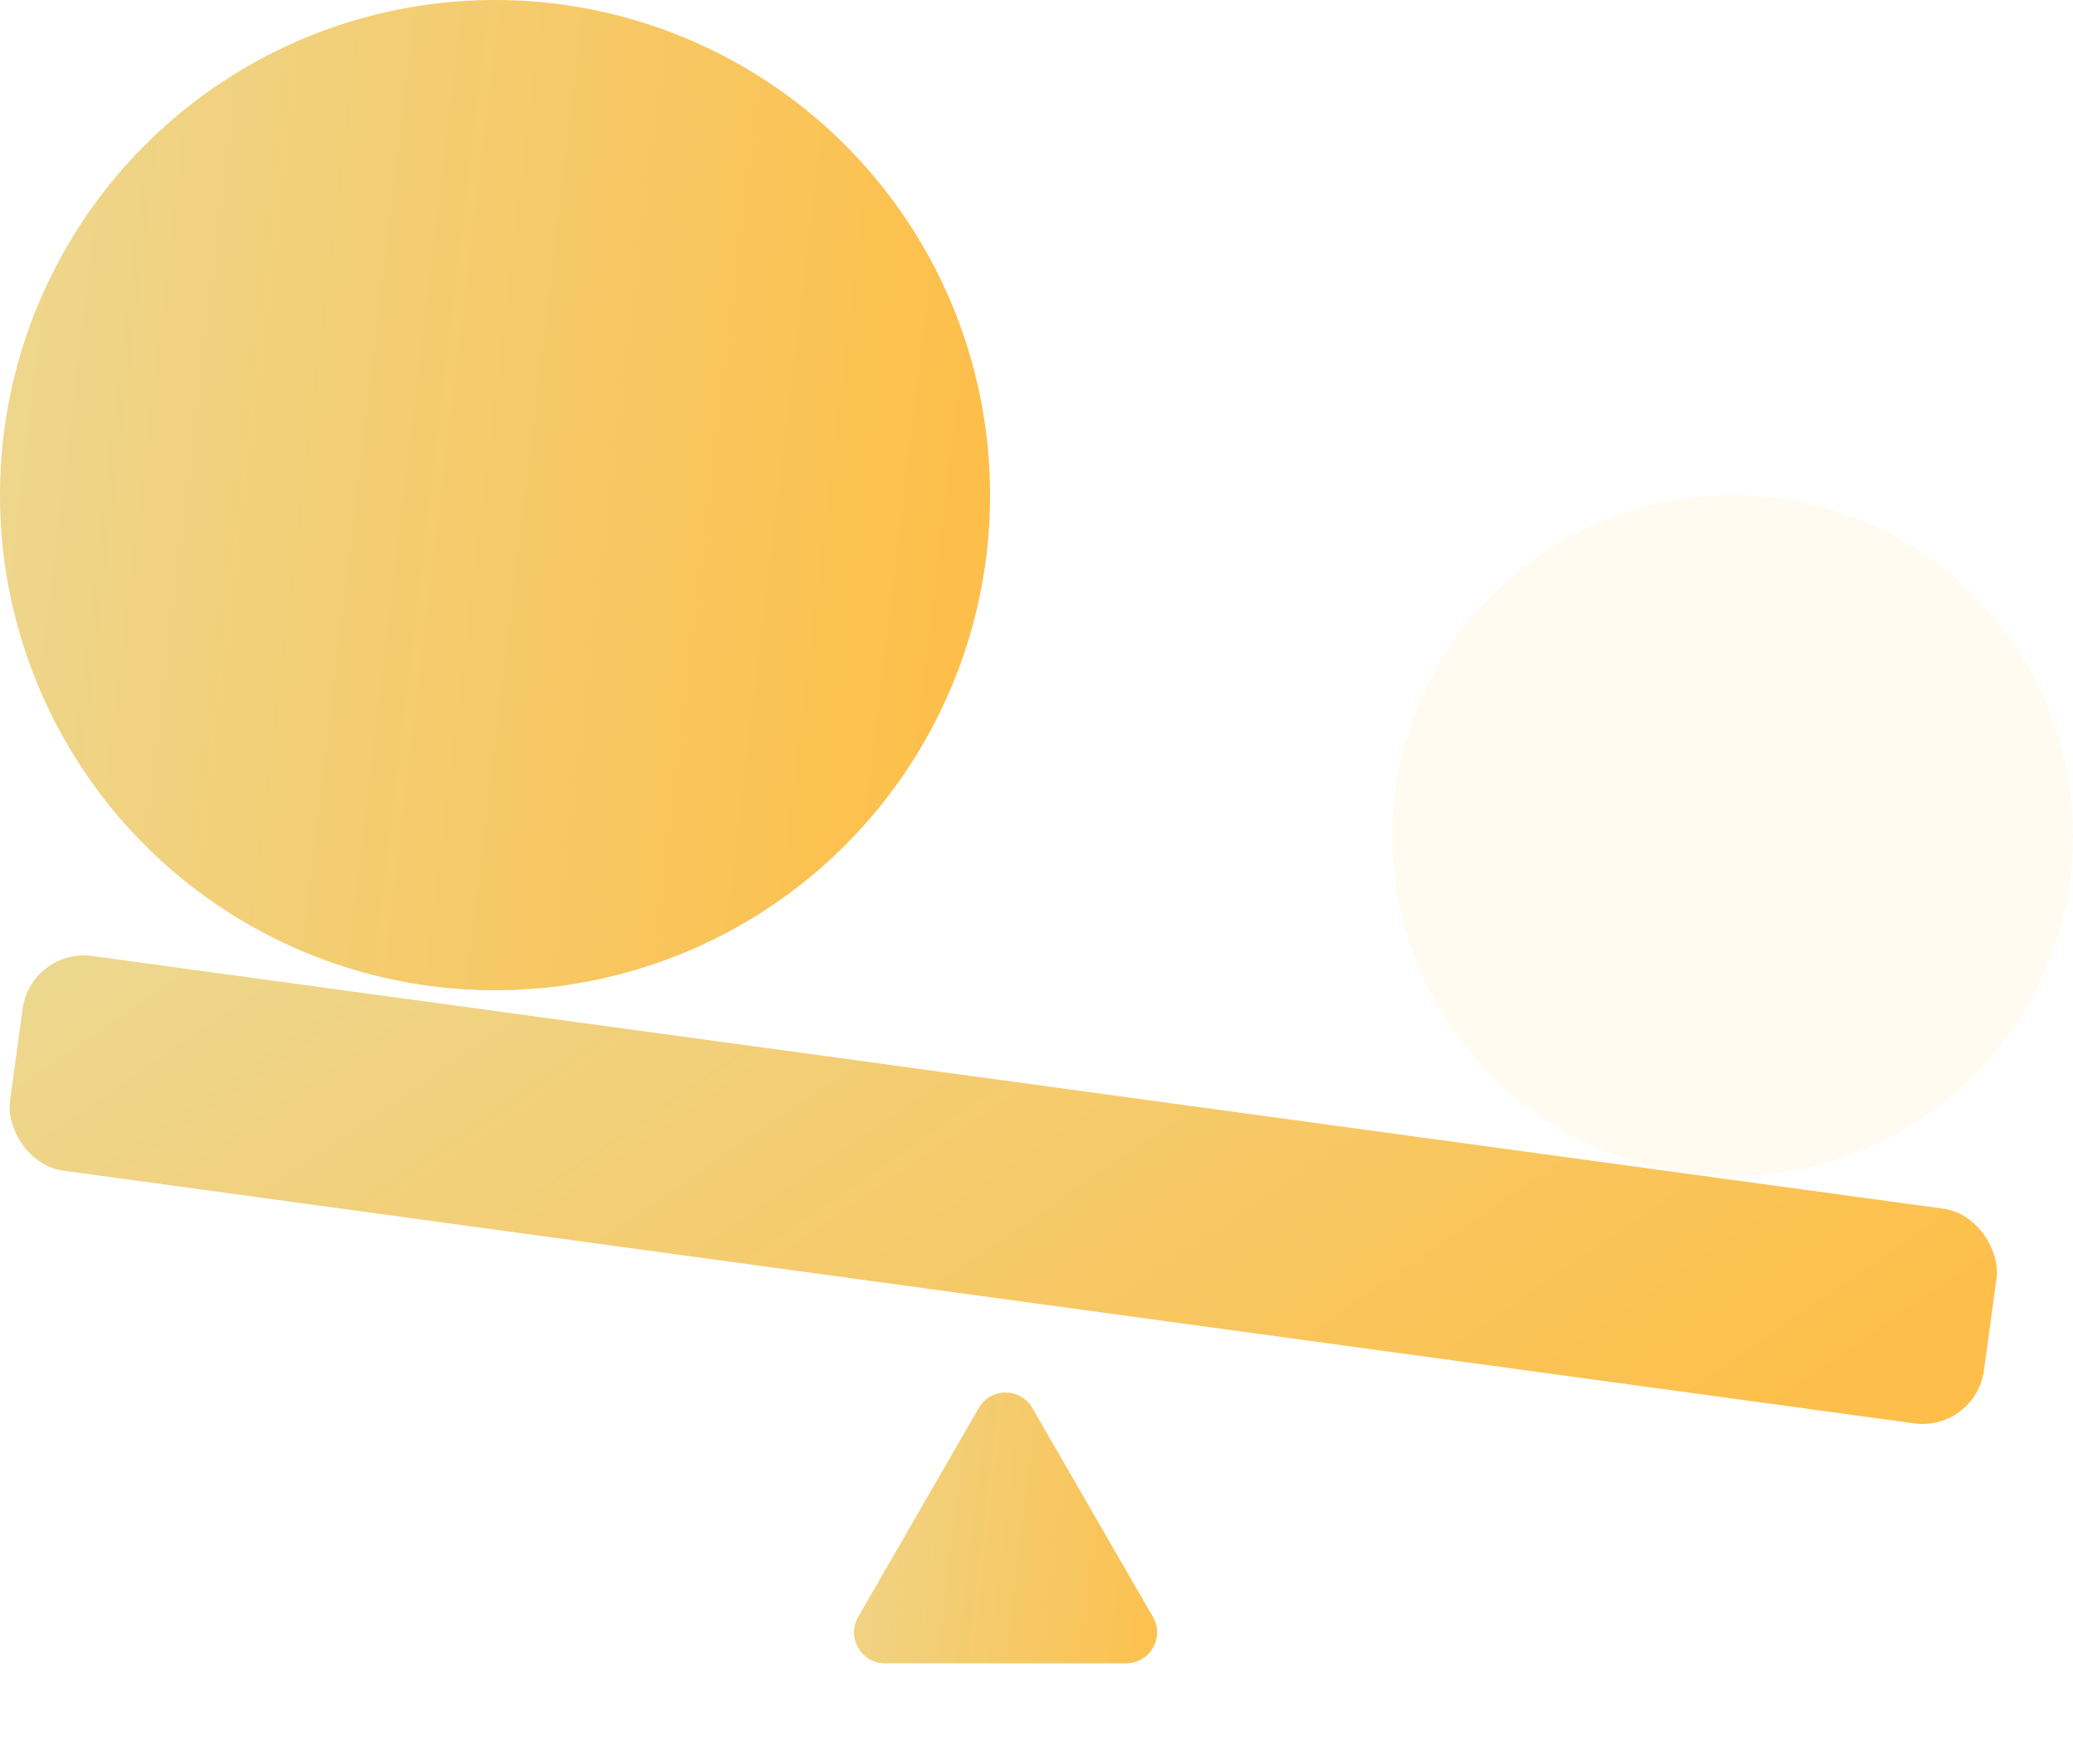 <svg width="67" height="57" viewBox="0 0 67 57" fill="none" xmlns="http://www.w3.org/2000/svg">
<circle cx="16" cy="16" r="16" fill="url(#paint0_linear_280_93)"/>
<g filter="url(#filter0_b_280_93)">
<circle cx="56" cy="27" r="11" fill="#FFF3CA" fill-opacity="0.25"/>
</g>
<rect x="1" y="30.623" width="64.39" height="7" rx="2" transform="rotate(7.772 1 30.623)" fill="url(#paint1_linear_280_93)"/>
<path d="M31.634 45.5C32.019 44.833 32.981 44.833 33.366 45.5L37.263 52.25C37.648 52.917 37.167 53.75 36.397 53.75H28.603C27.833 53.75 27.352 52.917 27.737 52.25L31.634 45.5Z" fill="url(#paint2_linear_280_93)"/>
<defs>
<filter id="filter0_b_280_93" x="40" y="11" width="32" height="32" filterUnits="userSpaceOnUse" color-interpolation-filters="sRGB">
<feFlood flood-opacity="0" result="BackgroundImageFix"/>
<feGaussianBlur in="BackgroundImage" stdDeviation="2.5"/>
<feComposite in2="SourceAlpha" operator="in" result="effect1_backgroundBlur_280_93"/>
<feBlend mode="normal" in="SourceGraphic" in2="effect1_backgroundBlur_280_93" result="shape"/>
</filter>
<linearGradient id="paint0_linear_280_93" x1="0.525" y1="-2.12676e-06" x2="32.709" y2="3.86" gradientUnits="userSpaceOnUse">
<stop stop-color="#EDD78F"/>
<stop offset="1" stop-color="#FDBF4A"/>
</linearGradient>
<linearGradient id="paint1_linear_280_93" x1="2.056" y1="30.623" x2="31.689" y2="63.312" gradientUnits="userSpaceOnUse">
<stop stop-color="#EDD78F"/>
<stop offset="1" stop-color="#FDBF4A"/>
</linearGradient>
<linearGradient id="paint2_linear_280_93" x1="26.213" y1="44" x2="39.288" y2="45.568" gradientUnits="userSpaceOnUse">
<stop stop-color="#EDD78F"/>
<stop offset="1" stop-color="#FDBF4A"/>
</linearGradient>
</defs>
</svg>

